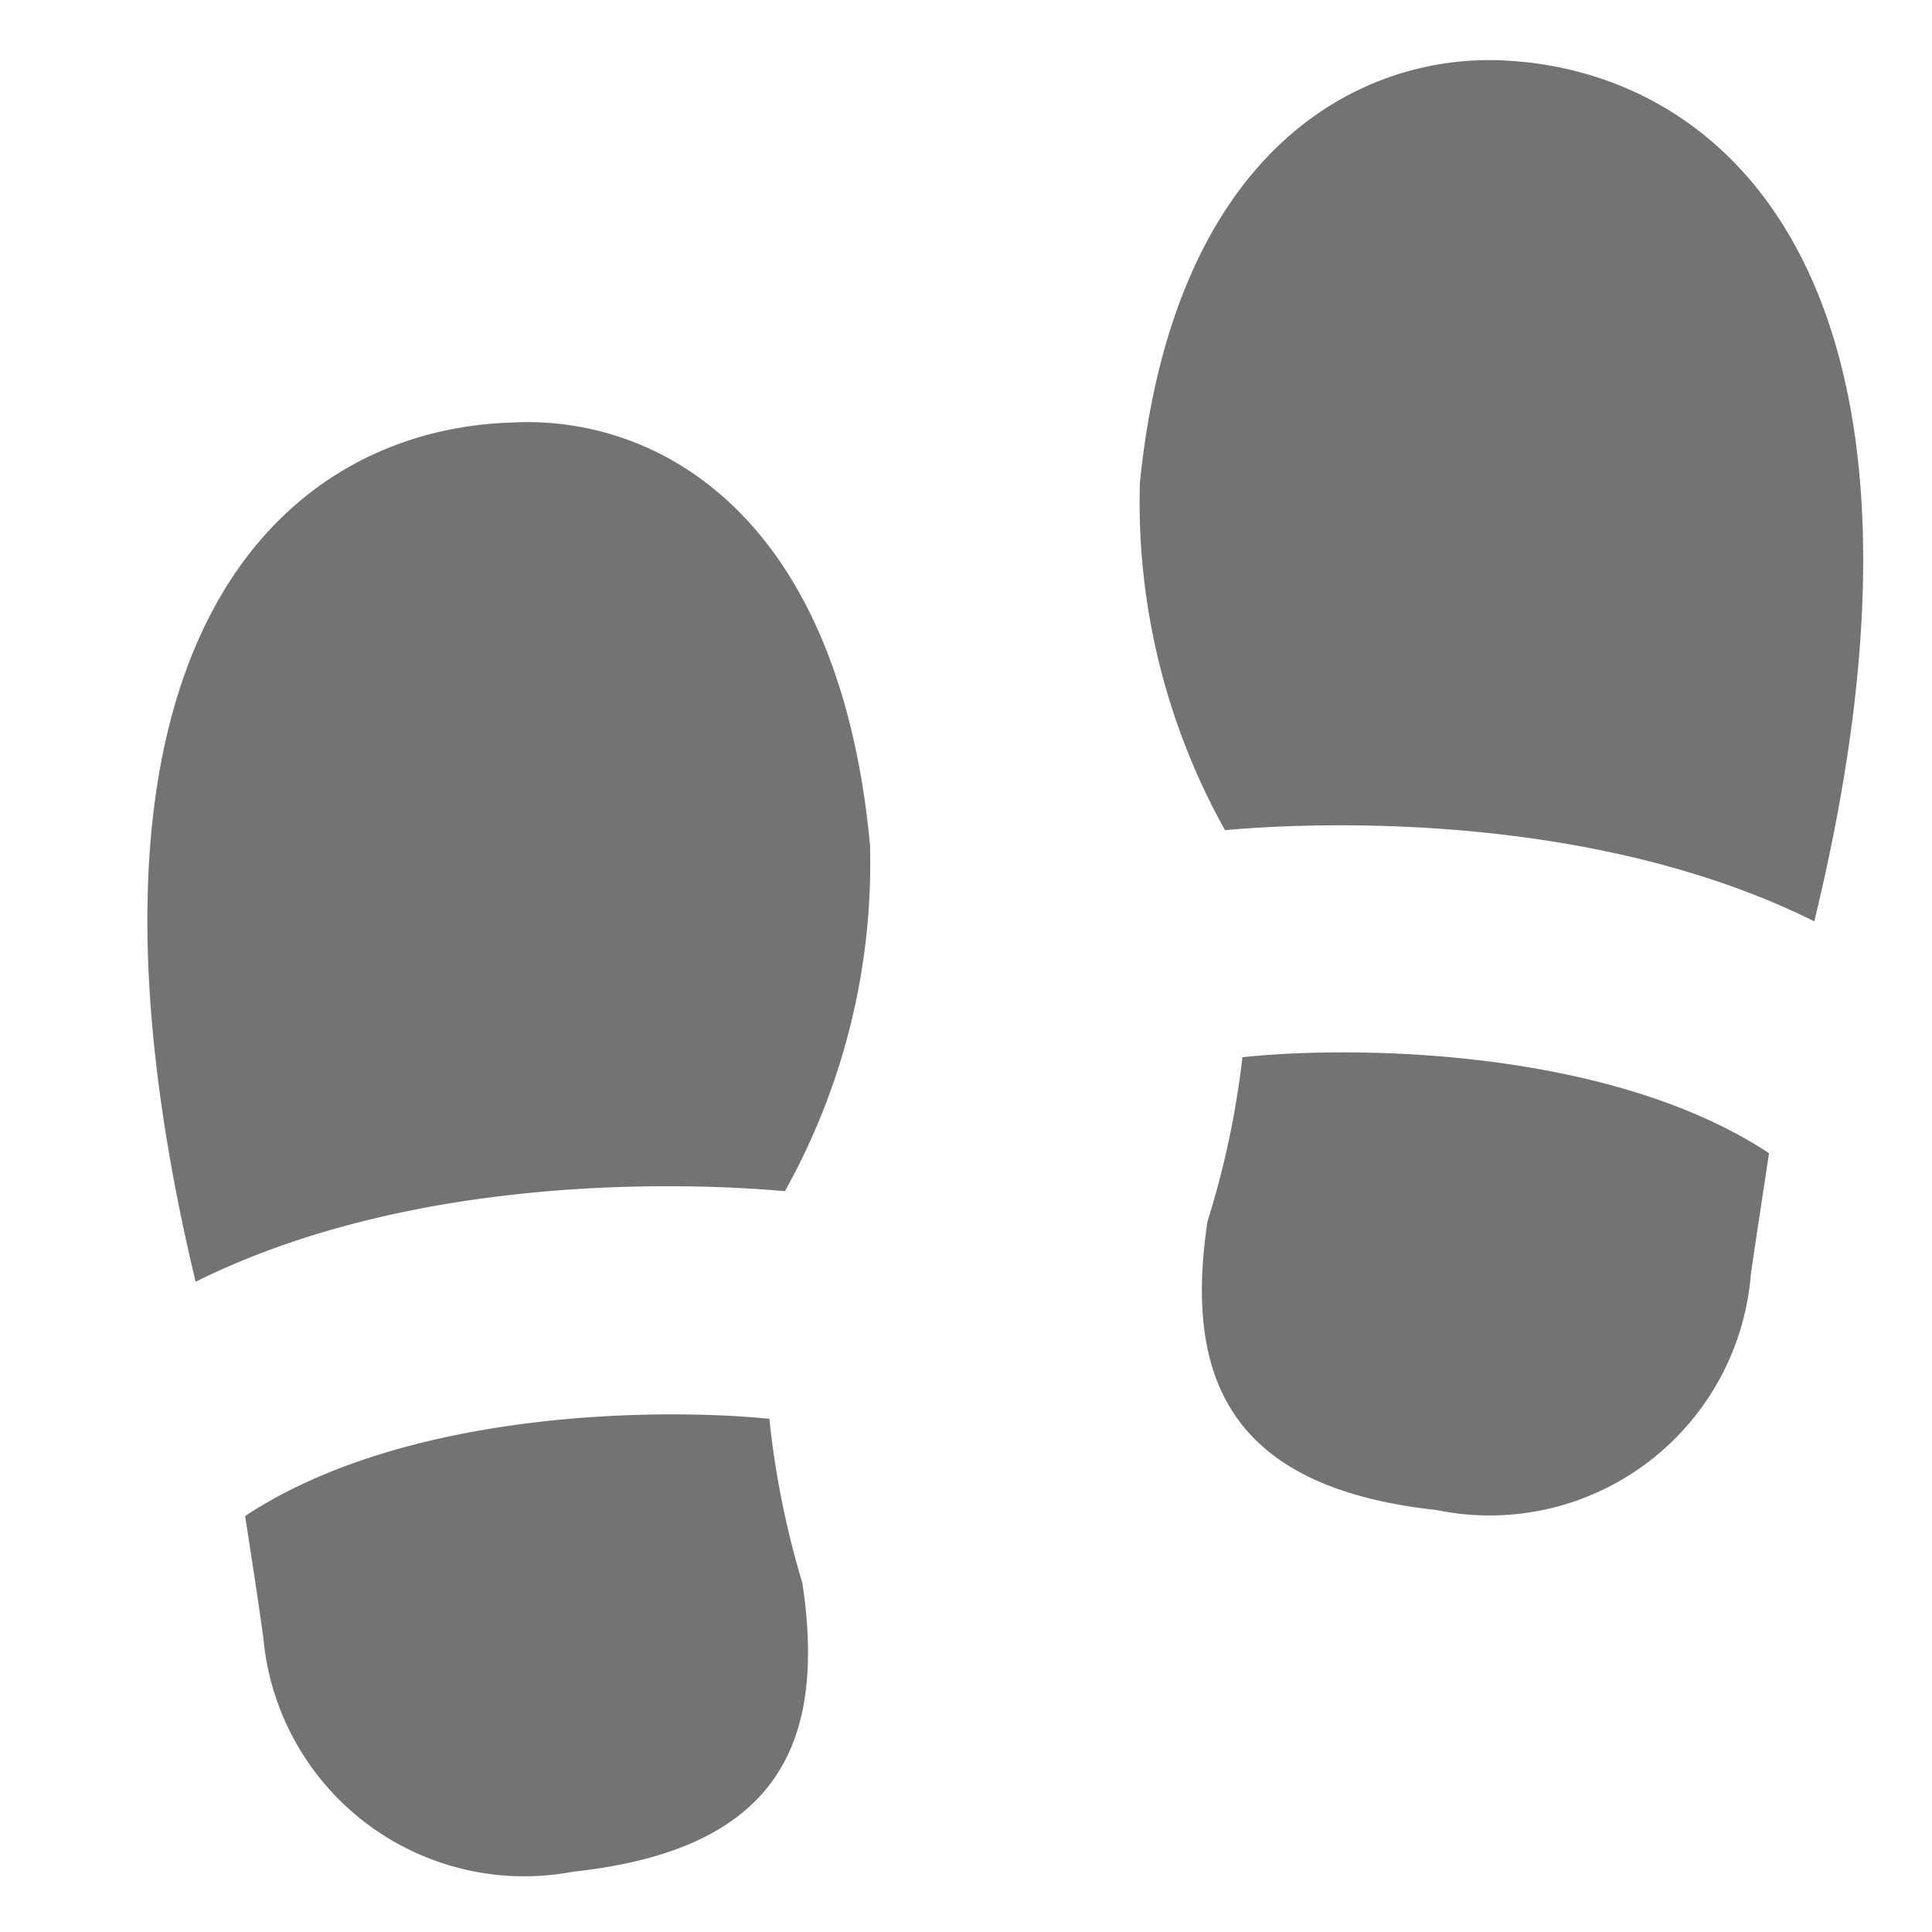 <svg id="Layer_2" data-name="Layer 2" xmlns="http://www.w3.org/2000/svg" viewBox="0 0 32 32"><defs><style>.cls-1{fill:#737373;}</style></defs><title>steps</title><path class="cls-1" d="M8.45,7C4.63,7.13.72,10.7,3.24,21.23,7,19.36,11.68,19.61,13,19.73A11.14,11.14,0,0,0,14.41,14C13.89,8.41,10.79,6.86,8.45,7Zm4.29,16.5c-1.77-.18-6-.16-8.68,1.61.08.52.18,1.15.3,2A4.34,4.34,0,0,0,9.5,31c3.43-.37,4.18-2.17,3.79-4.78A14.66,14.66,0,0,1,12.74,23.47Zm7.84-6A14.67,14.67,0,0,1,20,20.23c-.39,2.6.37,4.41,3.79,4.78A4.34,4.34,0,0,0,29,21.1c.12-.82.22-1.46.3-2C26.63,17.34,22.35,17.32,20.59,17.51ZM24.88,1c-2.34-.1-5.44,1.44-6,7a11.14,11.14,0,0,0,1.41,5.75c1.32-.12,6-.36,9.76,1.51C32.58,4.87,28.72,1.17,24.88,1Z"/></svg>